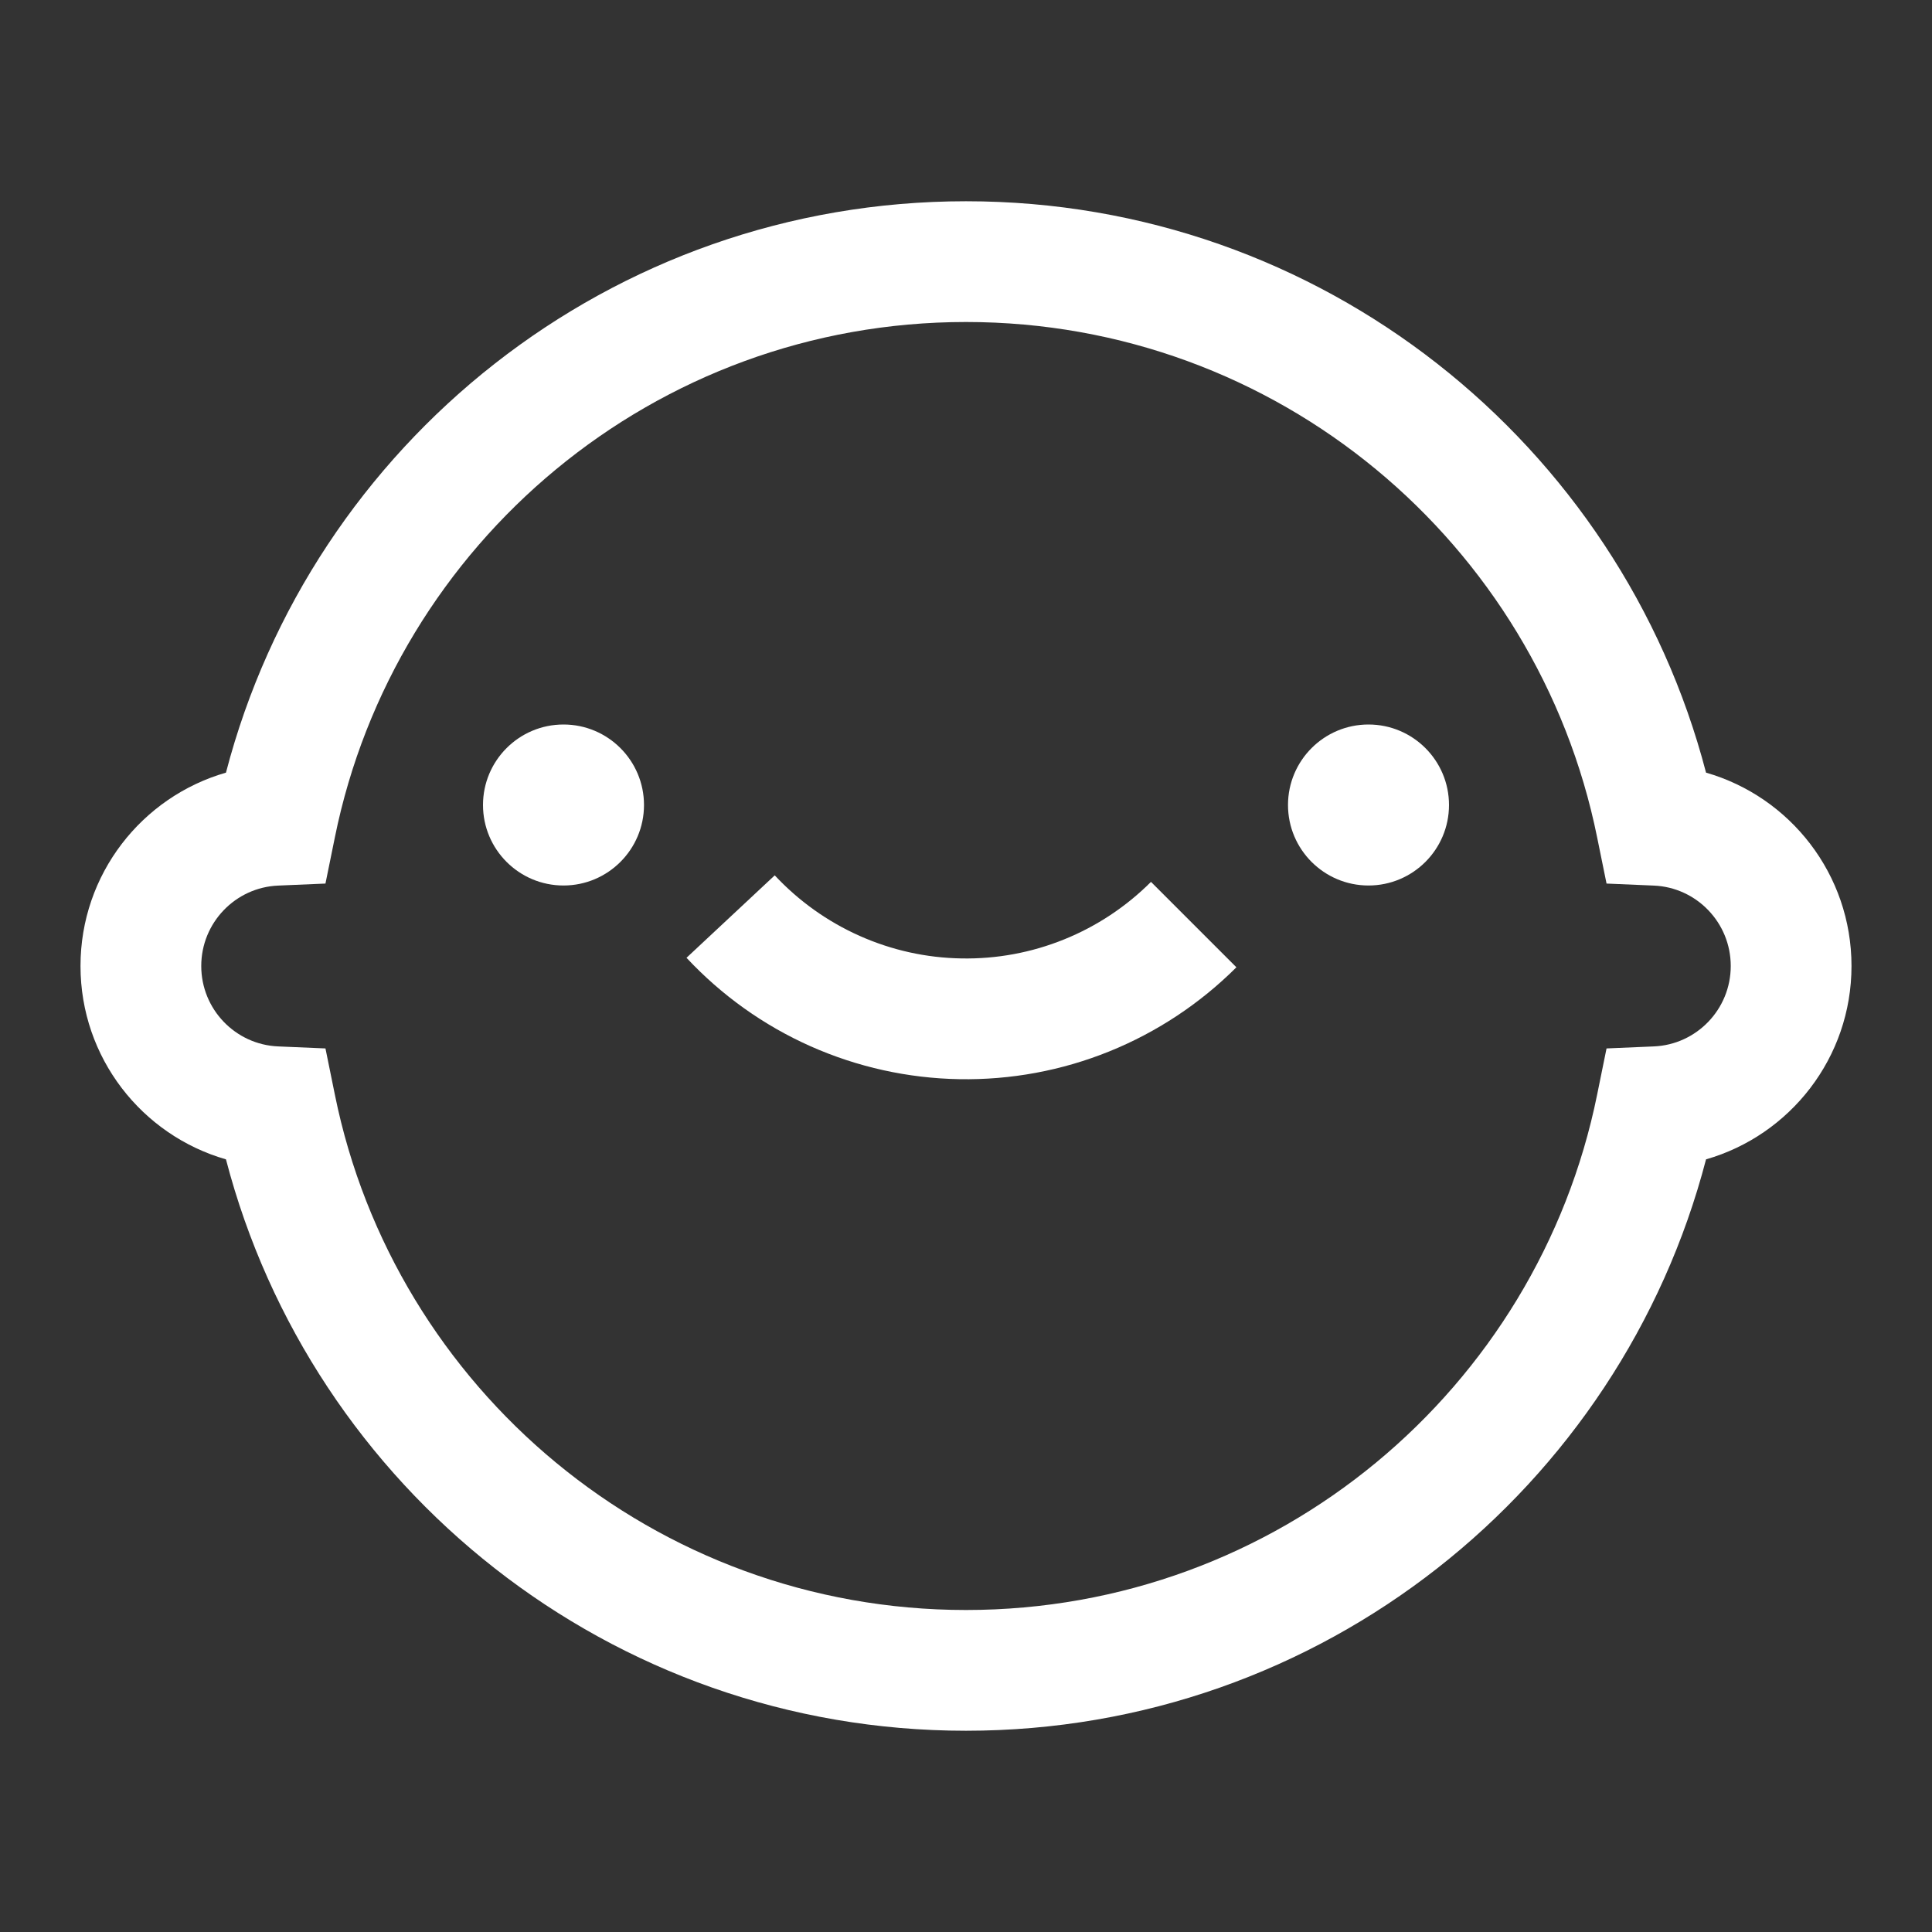 <svg width="24" height="24" viewBox="0 0 24 24" fill="none" xmlns="http://www.w3.org/2000/svg">
<rect x="0" y="0" width="24" height="24" fill="#333333" stroke="none"/>
<path d="M7 11C7.552 11 8 10.552 8 10C8 9.448 7.552 9 7 9C6.448 9 6 9.448 6 10C6 10.552 6.448 11 7 11Z" fill="white"/>
<path d="M18 10C18 10.552 17.552 11 17 11C16.448 11 16 10.552 16 10C16 9.448 16.448 9 17 9C17.552 9 18 9.448 18 10Z" fill="white"/>
<path d="M14.298 10.955C13.99 11.263 13.622 11.507 13.218 11.67C12.813 11.834 12.38 11.914 11.944 11.906C11.508 11.899 11.078 11.804 10.679 11.626C10.281 11.449 9.922 11.193 9.624 10.874L8.528 11.898C8.963 12.364 9.487 12.738 10.069 12.997C10.652 13.256 11.281 13.395 11.918 13.406C12.556 13.417 13.189 13.3 13.78 13.061C14.371 12.822 14.908 12.466 15.359 12.016L14.298 10.955Z" fill="white"/>
<path fill-rule="evenodd" clip-rule="evenodd" d="M12 2.5C7.583 2.5 3.871 5.514 2.807 9.598C1.763 9.898 1 10.86 1 12C1 13.14 1.763 14.102 2.807 14.402C3.871 18.486 7.583 21.5 12 21.5C16.417 21.5 20.129 18.486 21.193 14.402C22.237 14.102 23 13.14 23 12C23 10.86 22.237 9.898 21.193 9.598C20.129 5.514 16.417 2.5 12 2.5ZM4.16 10.401C4.9 6.749 8.13 4 12 4C15.87 4 19.1 6.749 19.84 10.401L19.957 10.976L20.544 11.001C21.075 11.023 21.5 11.462 21.5 12C21.5 12.538 21.075 12.977 20.544 12.999L19.957 13.024L19.84 13.599C19.1 17.251 15.87 20 12 20C8.13 20 4.9 17.251 4.16 13.599L4.043 13.024L3.456 12.999C2.925 12.977 2.5 12.538 2.5 12C2.5 11.462 2.925 11.023 3.456 11.001L4.043 10.976L4.16 10.401Z" fill="white"/>
</svg>
